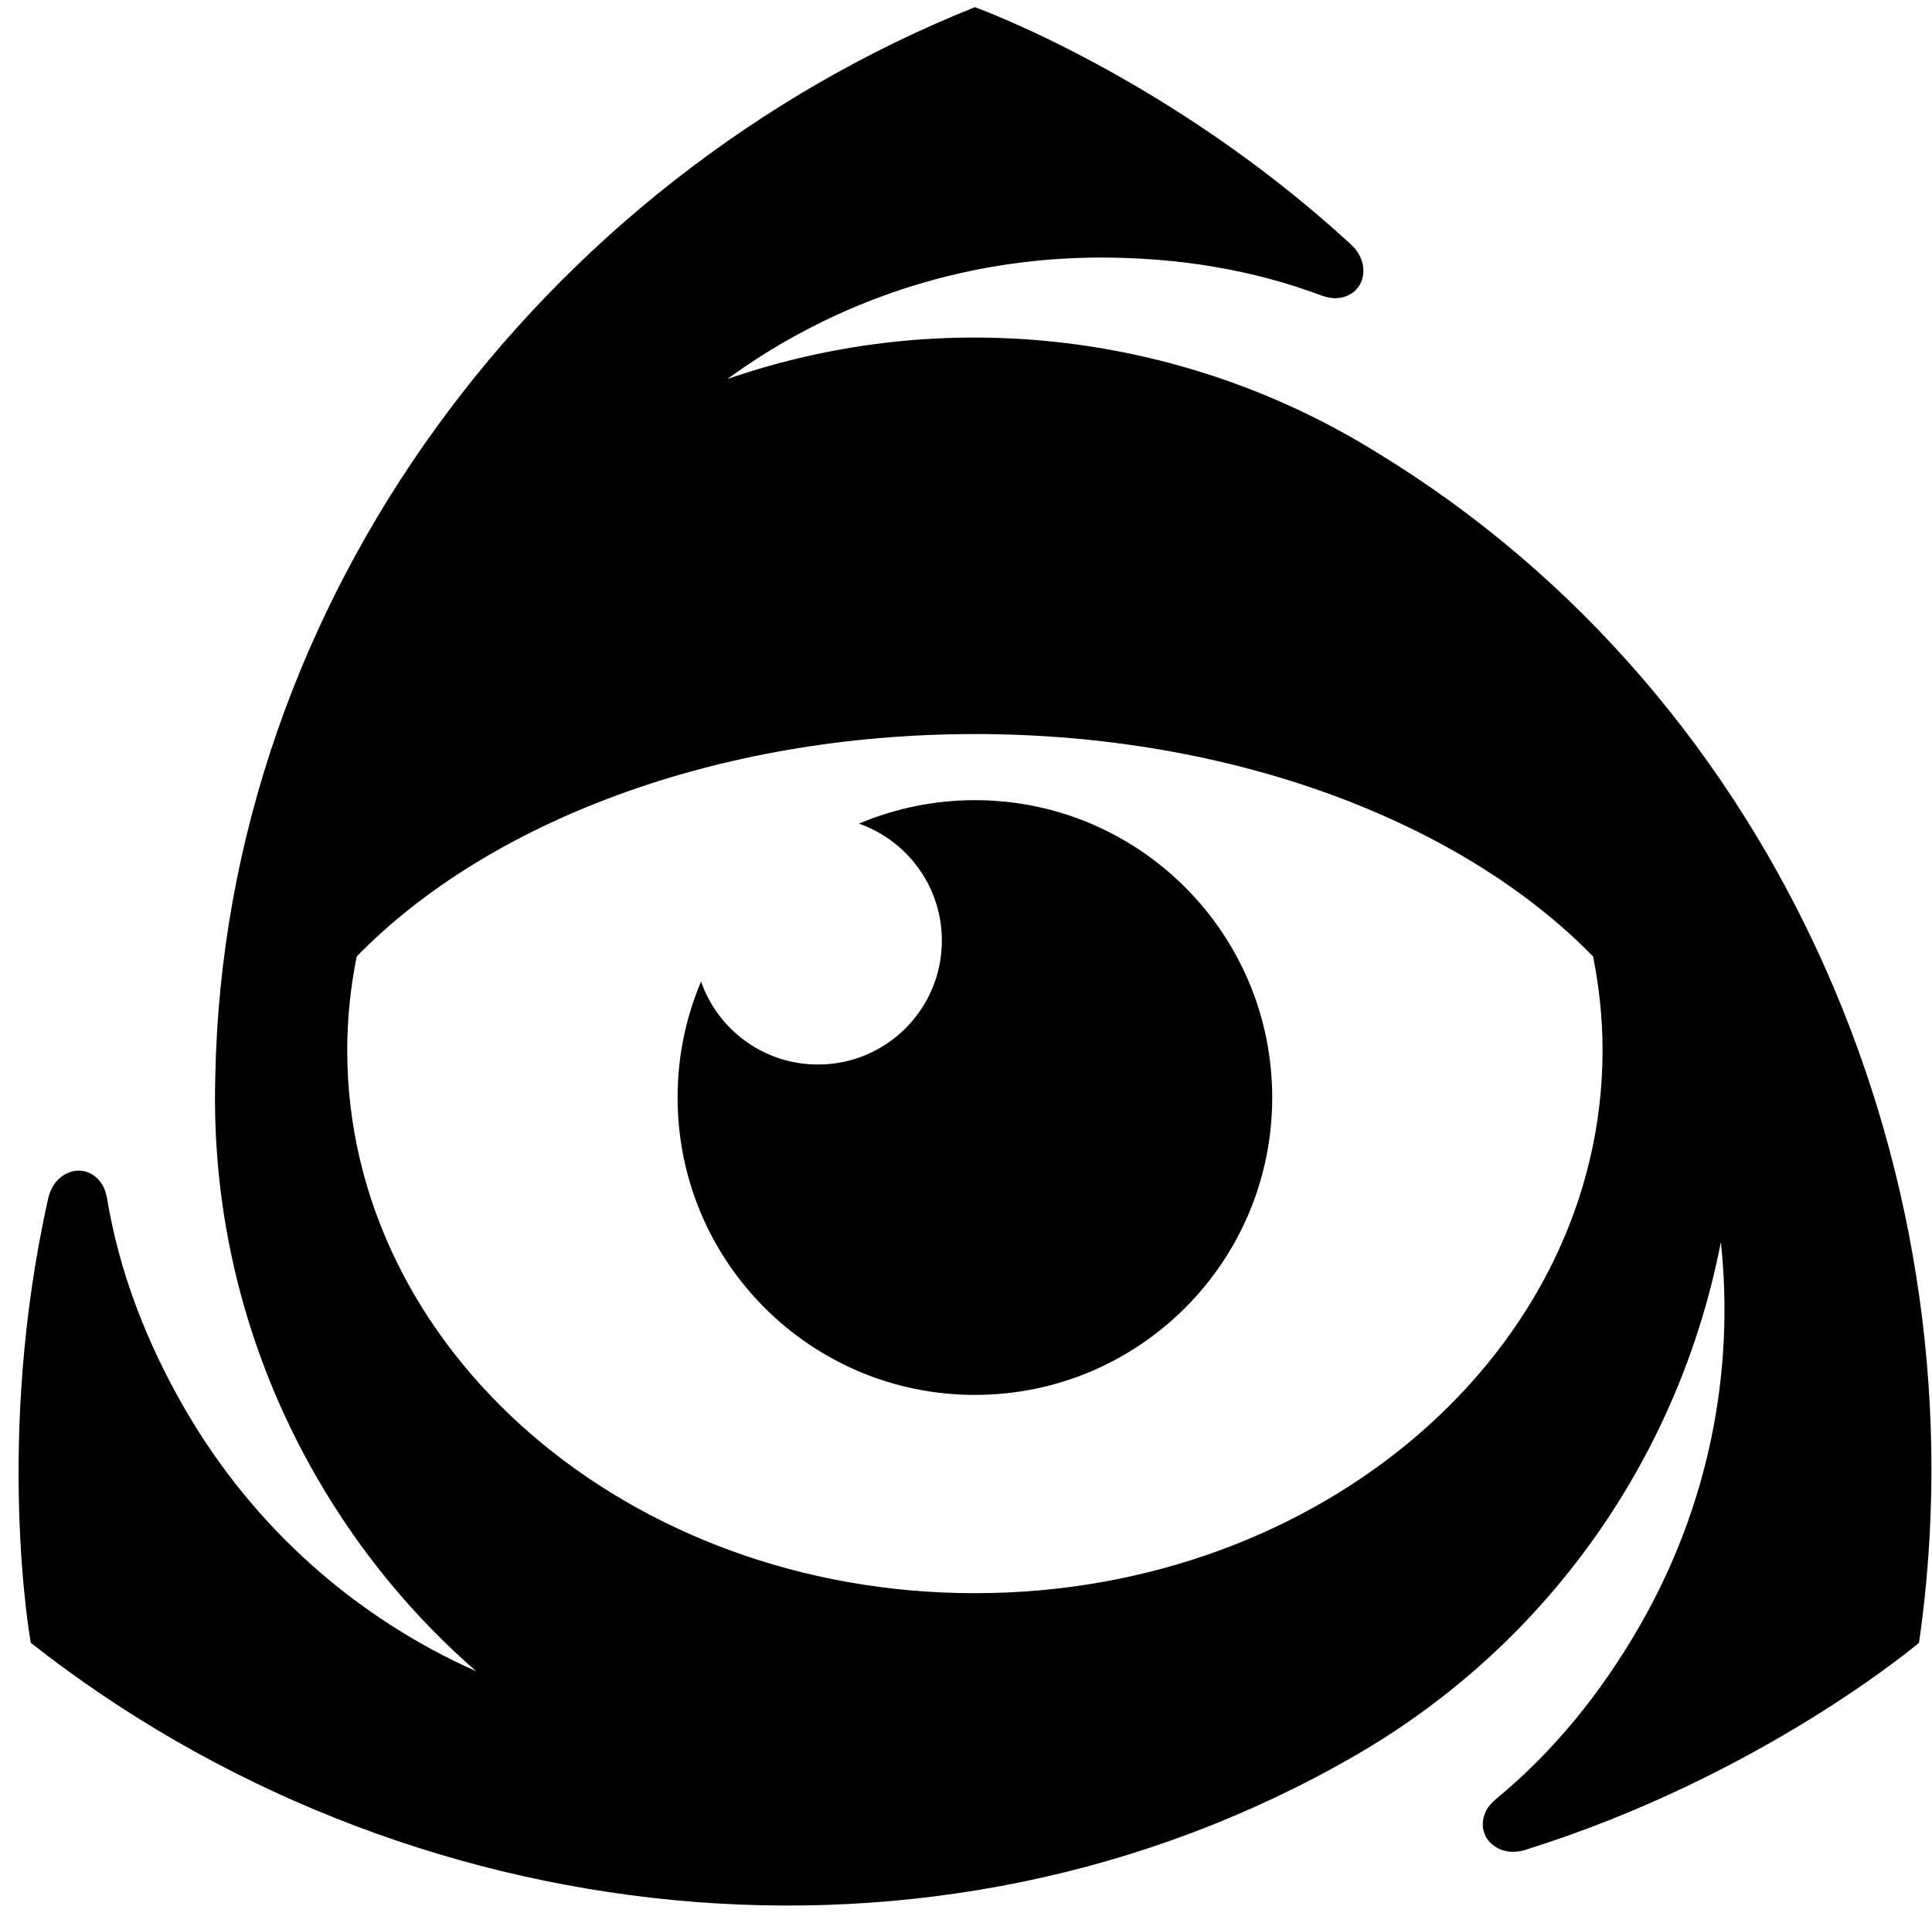 <svg width="101" height="100" viewBox="0 0 101 100" fill="none" xmlns="http://www.w3.org/2000/svg">
<path d="M38.025 19.811L38.032 19.804C43.508 15.815 50.249 13.462 57.542 13.462C61.618 13.462 65.494 14.096 69.094 15.451C69.328 15.535 69.637 15.588 69.777 15.588C70.638 15.588 71.27 14.998 71.275 14.161C71.277 13.592 70.995 13.118 70.63 12.782C61.094 4.001 50.964 0.375 50.964 0.375C28.356 9.416 11.731 31.278 11.255 56.263C11.05 63.37 12.748 70.619 16.564 77.229C18.828 81.151 21.662 84.543 24.897 87.356C18.706 84.6 13.3 79.938 9.653 73.624C7.614 70.093 6.223 66.421 5.595 62.628C5.554 62.385 5.448 62.089 5.376 61.969C4.948 61.224 4.118 60.969 3.392 61.388C2.896 61.666 2.629 62.151 2.522 62.632C-0.317 75.281 1.61 85.868 1.61 85.868C21.021 101.145 48.792 104.487 70.828 91.77C81.193 85.783 87.843 75.831 89.959 64.937L89.966 64.951C90.681 71.691 89.344 78.699 85.699 85.02C83.662 88.549 81.177 91.588 78.206 94.034C78.013 94.192 77.812 94.433 77.742 94.552C77.312 95.295 77.508 96.14 78.23 96.562C78.723 96.851 79.272 96.84 79.743 96.689C92.119 92.825 100.322 85.865 100.322 85.865C103.788 61.838 93.235 36.581 71.962 23.641C61.972 17.437 49.488 15.845 38.025 19.811V19.811ZM83.282 49.993C83.601 51.587 83.778 53.226 83.778 54.892C83.778 70.57 69.089 83.274 50.965 83.274C32.841 83.274 18.152 70.57 18.152 54.892C18.152 53.226 18.327 51.587 18.648 49.993C25.459 43.009 37.381 38.368 50.965 38.368C64.547 38.368 76.471 43.009 83.282 49.993Z" fill="black"/>
<path d="M44.904 43.05C47.427 43.936 49.238 46.338 49.238 49.165C49.238 52.745 46.341 55.641 42.762 55.641C39.935 55.641 37.532 53.834 36.649 51.305C35.836 53.223 35.419 55.286 35.423 57.369C35.423 65.957 42.383 72.91 50.966 72.91C59.551 72.91 66.508 65.957 66.508 57.369C66.508 48.784 59.549 41.824 50.966 41.824C48.883 41.823 46.822 42.24 44.904 43.05V43.05Z" fill="black"/>
</svg>
